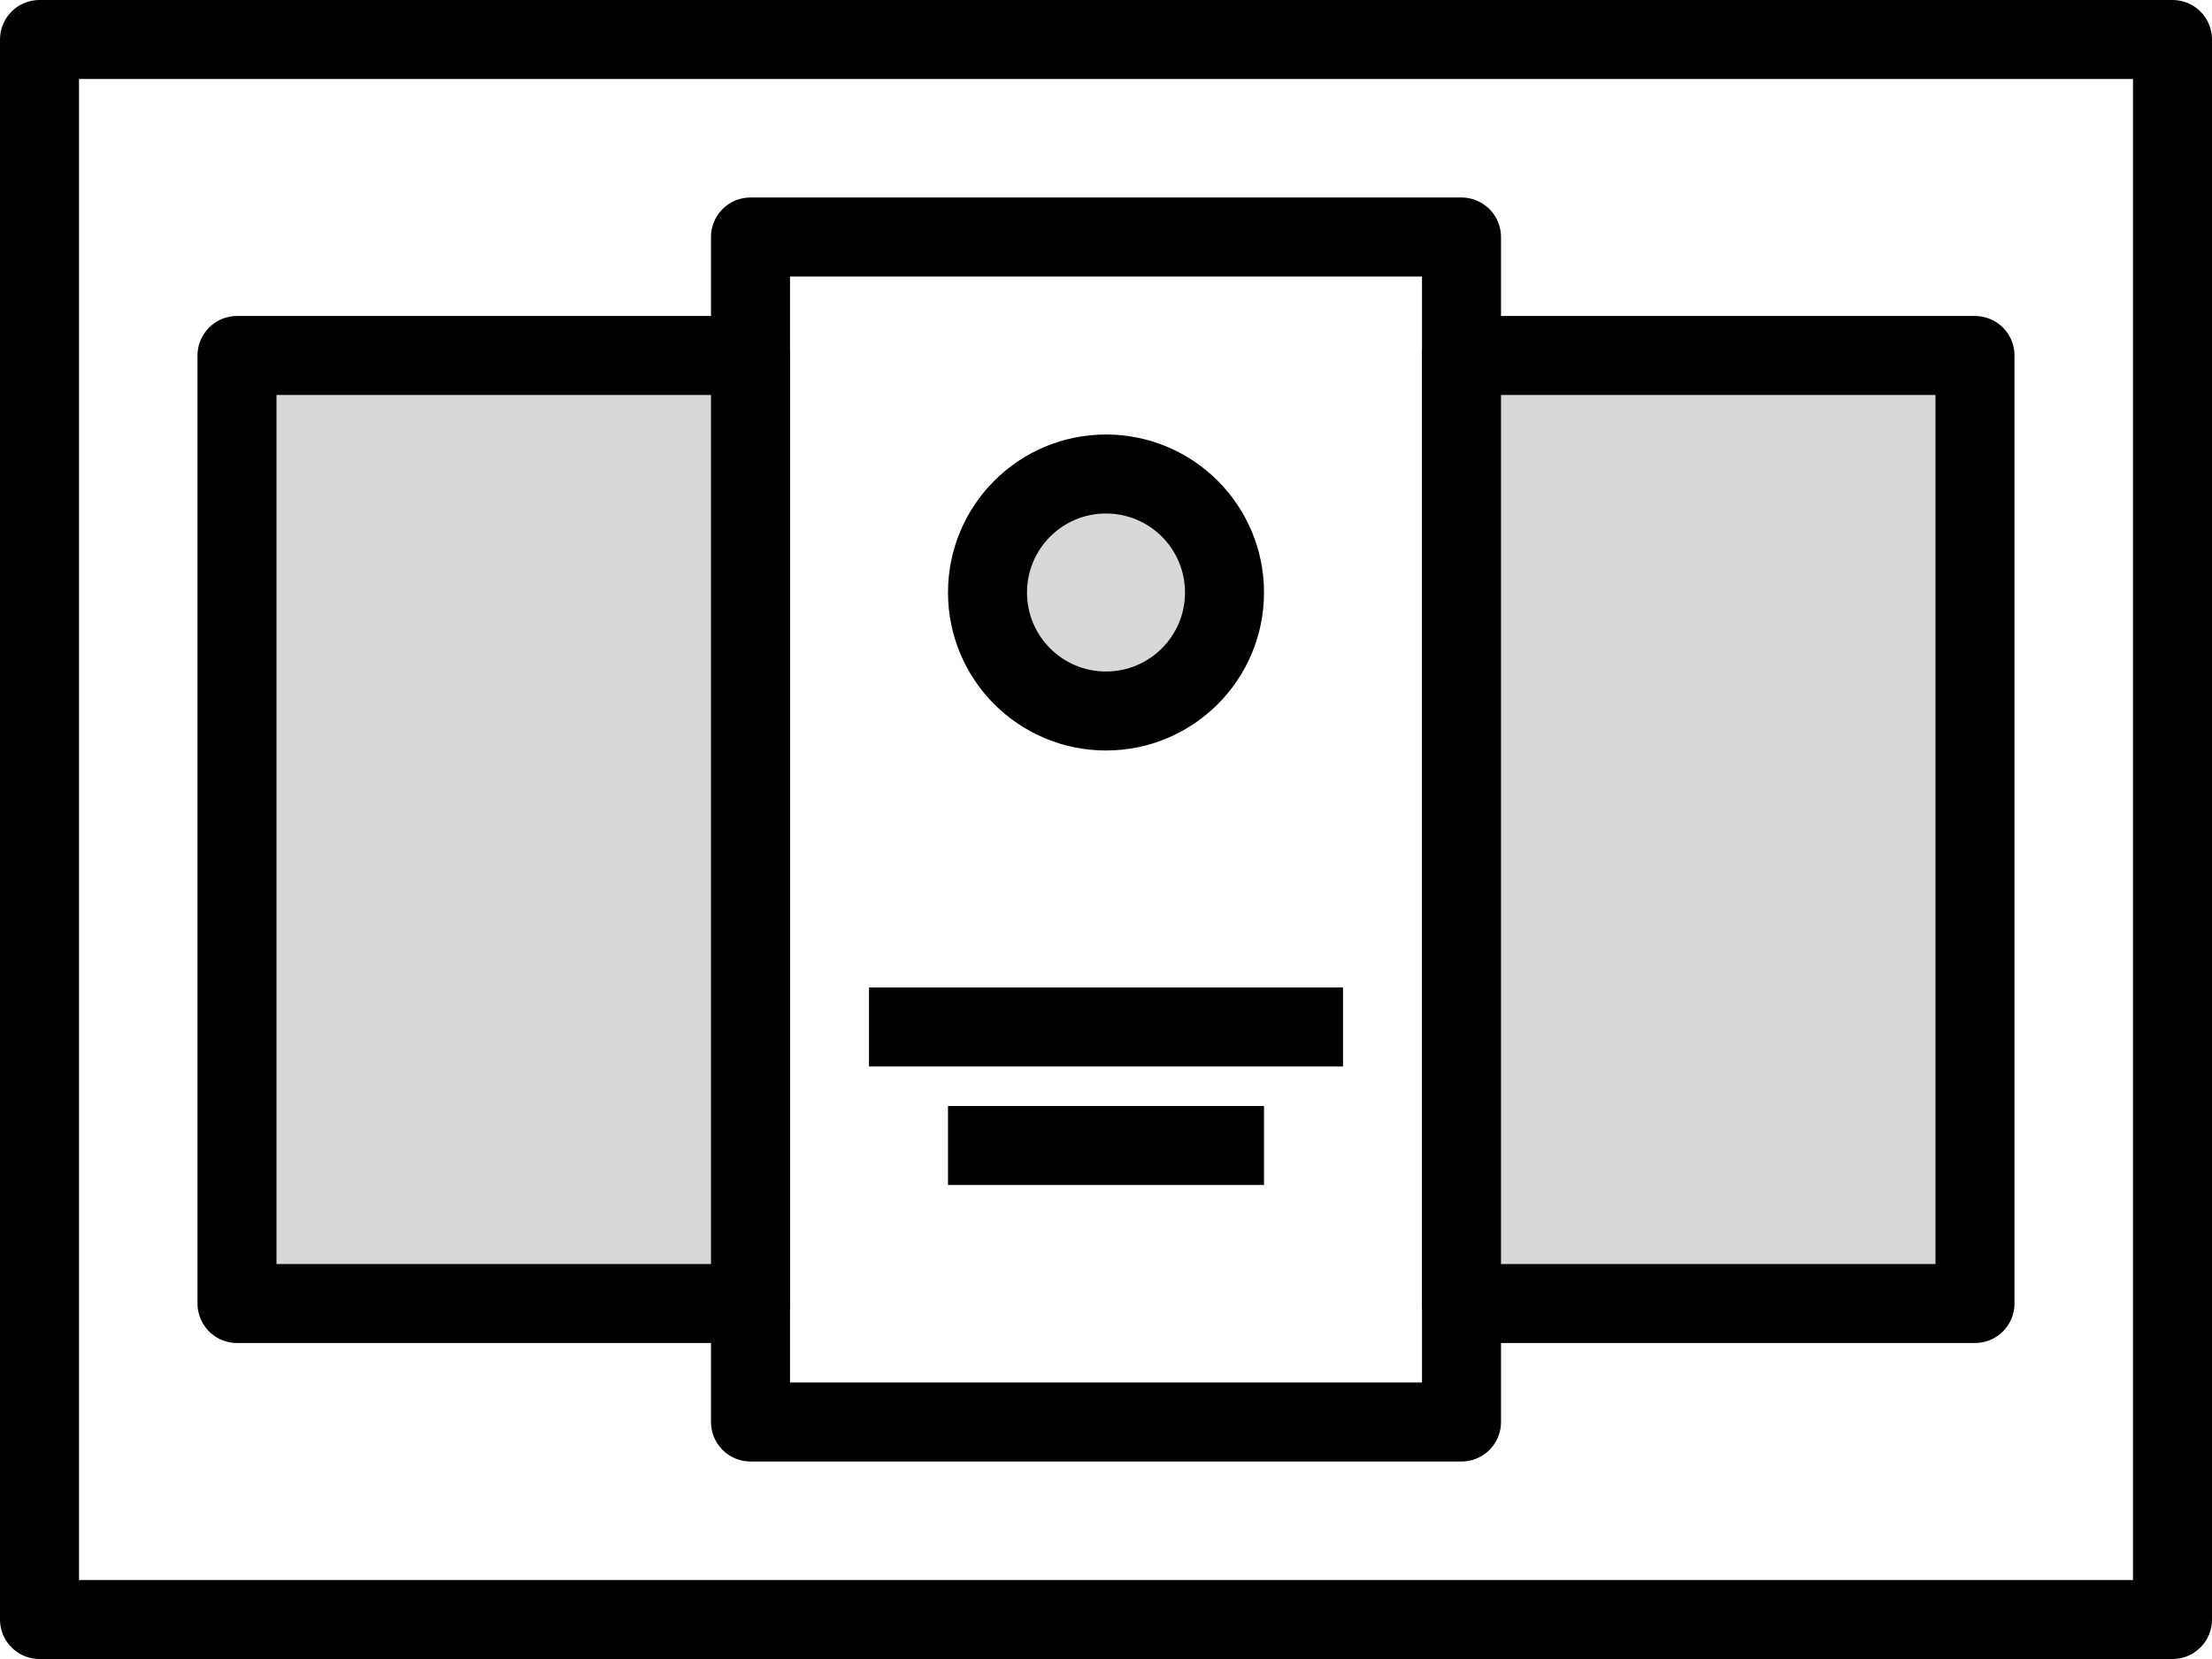 <?xml version="1.0" encoding="utf-8"?>
<!-- Generator: Adobe Illustrator 16.0.0, SVG Export Plug-In . SVG Version: 6.00 Build 0)  -->
<!DOCTYPE svg PUBLIC "-//W3C//DTD SVG 1.1//EN" "http://www.w3.org/Graphics/SVG/1.1/DTD/svg11.dtd">
<svg version="1.1" id="Layer_1" xmlns="http://www.w3.org/2000/svg" xmlns:xlink="http://www.w3.org/1999/xlink" x="0px" y="0px"
	 width="56px" height="42px" viewBox="0 0 56 42" enable-background="new 0 0 56 42" xml:space="preserve">
<g>
	<defs>
		<rect id="SVGID_1_" width="56" height="42"/>
	</defs>
	<clipPath id="SVGID_2_">
		<use xlink:href="#SVGID_1_"  overflow="visible"/>
	</clipPath>
	
		<rect x="1" y="1" clip-path="url(#SVGID_2_)" fill="none" stroke="#000000" stroke-width="2" stroke-linecap="round" stroke-linejoin="round" stroke-miterlimit="10" width="54" height="40"/>
</g>
<rect x="19" y="6" fill="none" stroke="#000000" stroke-width="2" stroke-linecap="round" stroke-linejoin="round" stroke-miterlimit="10" width="18" height="30"/>
<rect x="37" y="9" fill="#D8D8D8" width="13.001" height="24"/>
<rect x="37" y="9" fill="none" stroke="#000000" stroke-width="2" stroke-linecap="round" stroke-linejoin="round" stroke-miterlimit="10" width="13" height="24"/>
<rect x="6" y="9" fill="#D8D8D8" width="13" height="24"/>
<rect x="6" y="9" fill="none" stroke="#000000" stroke-width="2" stroke-linecap="round" stroke-linejoin="round" stroke-miterlimit="10" width="13" height="24"/>
<g>
	<defs>
		<path id="SVGID_3_" d="M25,15c0,1.657,1.343,3,3,3s3-1.343,3-3s-1.343-3-3-3S25,13.343,25,15"/>
	</defs>
	<clipPath id="SVGID_4_">
		<use xlink:href="#SVGID_3_"  overflow="visible"/>
	</clipPath>
	<rect x="20" y="7" clip-path="url(#SVGID_4_)" fill="#D8D8D8" width="16" height="16"/>
</g>
<g>
	<defs>
		<rect id="SVGID_5_" width="56" height="42"/>
	</defs>
	<clipPath id="SVGID_6_">
		<use xlink:href="#SVGID_5_"  overflow="visible"/>
	</clipPath>
	
		<circle clip-path="url(#SVGID_6_)" fill="none" stroke="#000000" stroke-width="2" stroke-linecap="round" stroke-linejoin="round" stroke-miterlimit="10" cx="28" cy="15" r="3"/>
	
		<line clip-path="url(#SVGID_6_)" fill="none" stroke="#000000" stroke-width="2" stroke-linecap="square" stroke-linejoin="round" stroke-miterlimit="10" x1="23" y1="26" x2="33" y2="26"/>
	
		<line clip-path="url(#SVGID_6_)" fill="none" stroke="#000000" stroke-width="2" stroke-linecap="square" stroke-linejoin="round" stroke-miterlimit="10" x1="25" y1="29" x2="31" y2="29"/>
</g>
</svg>
